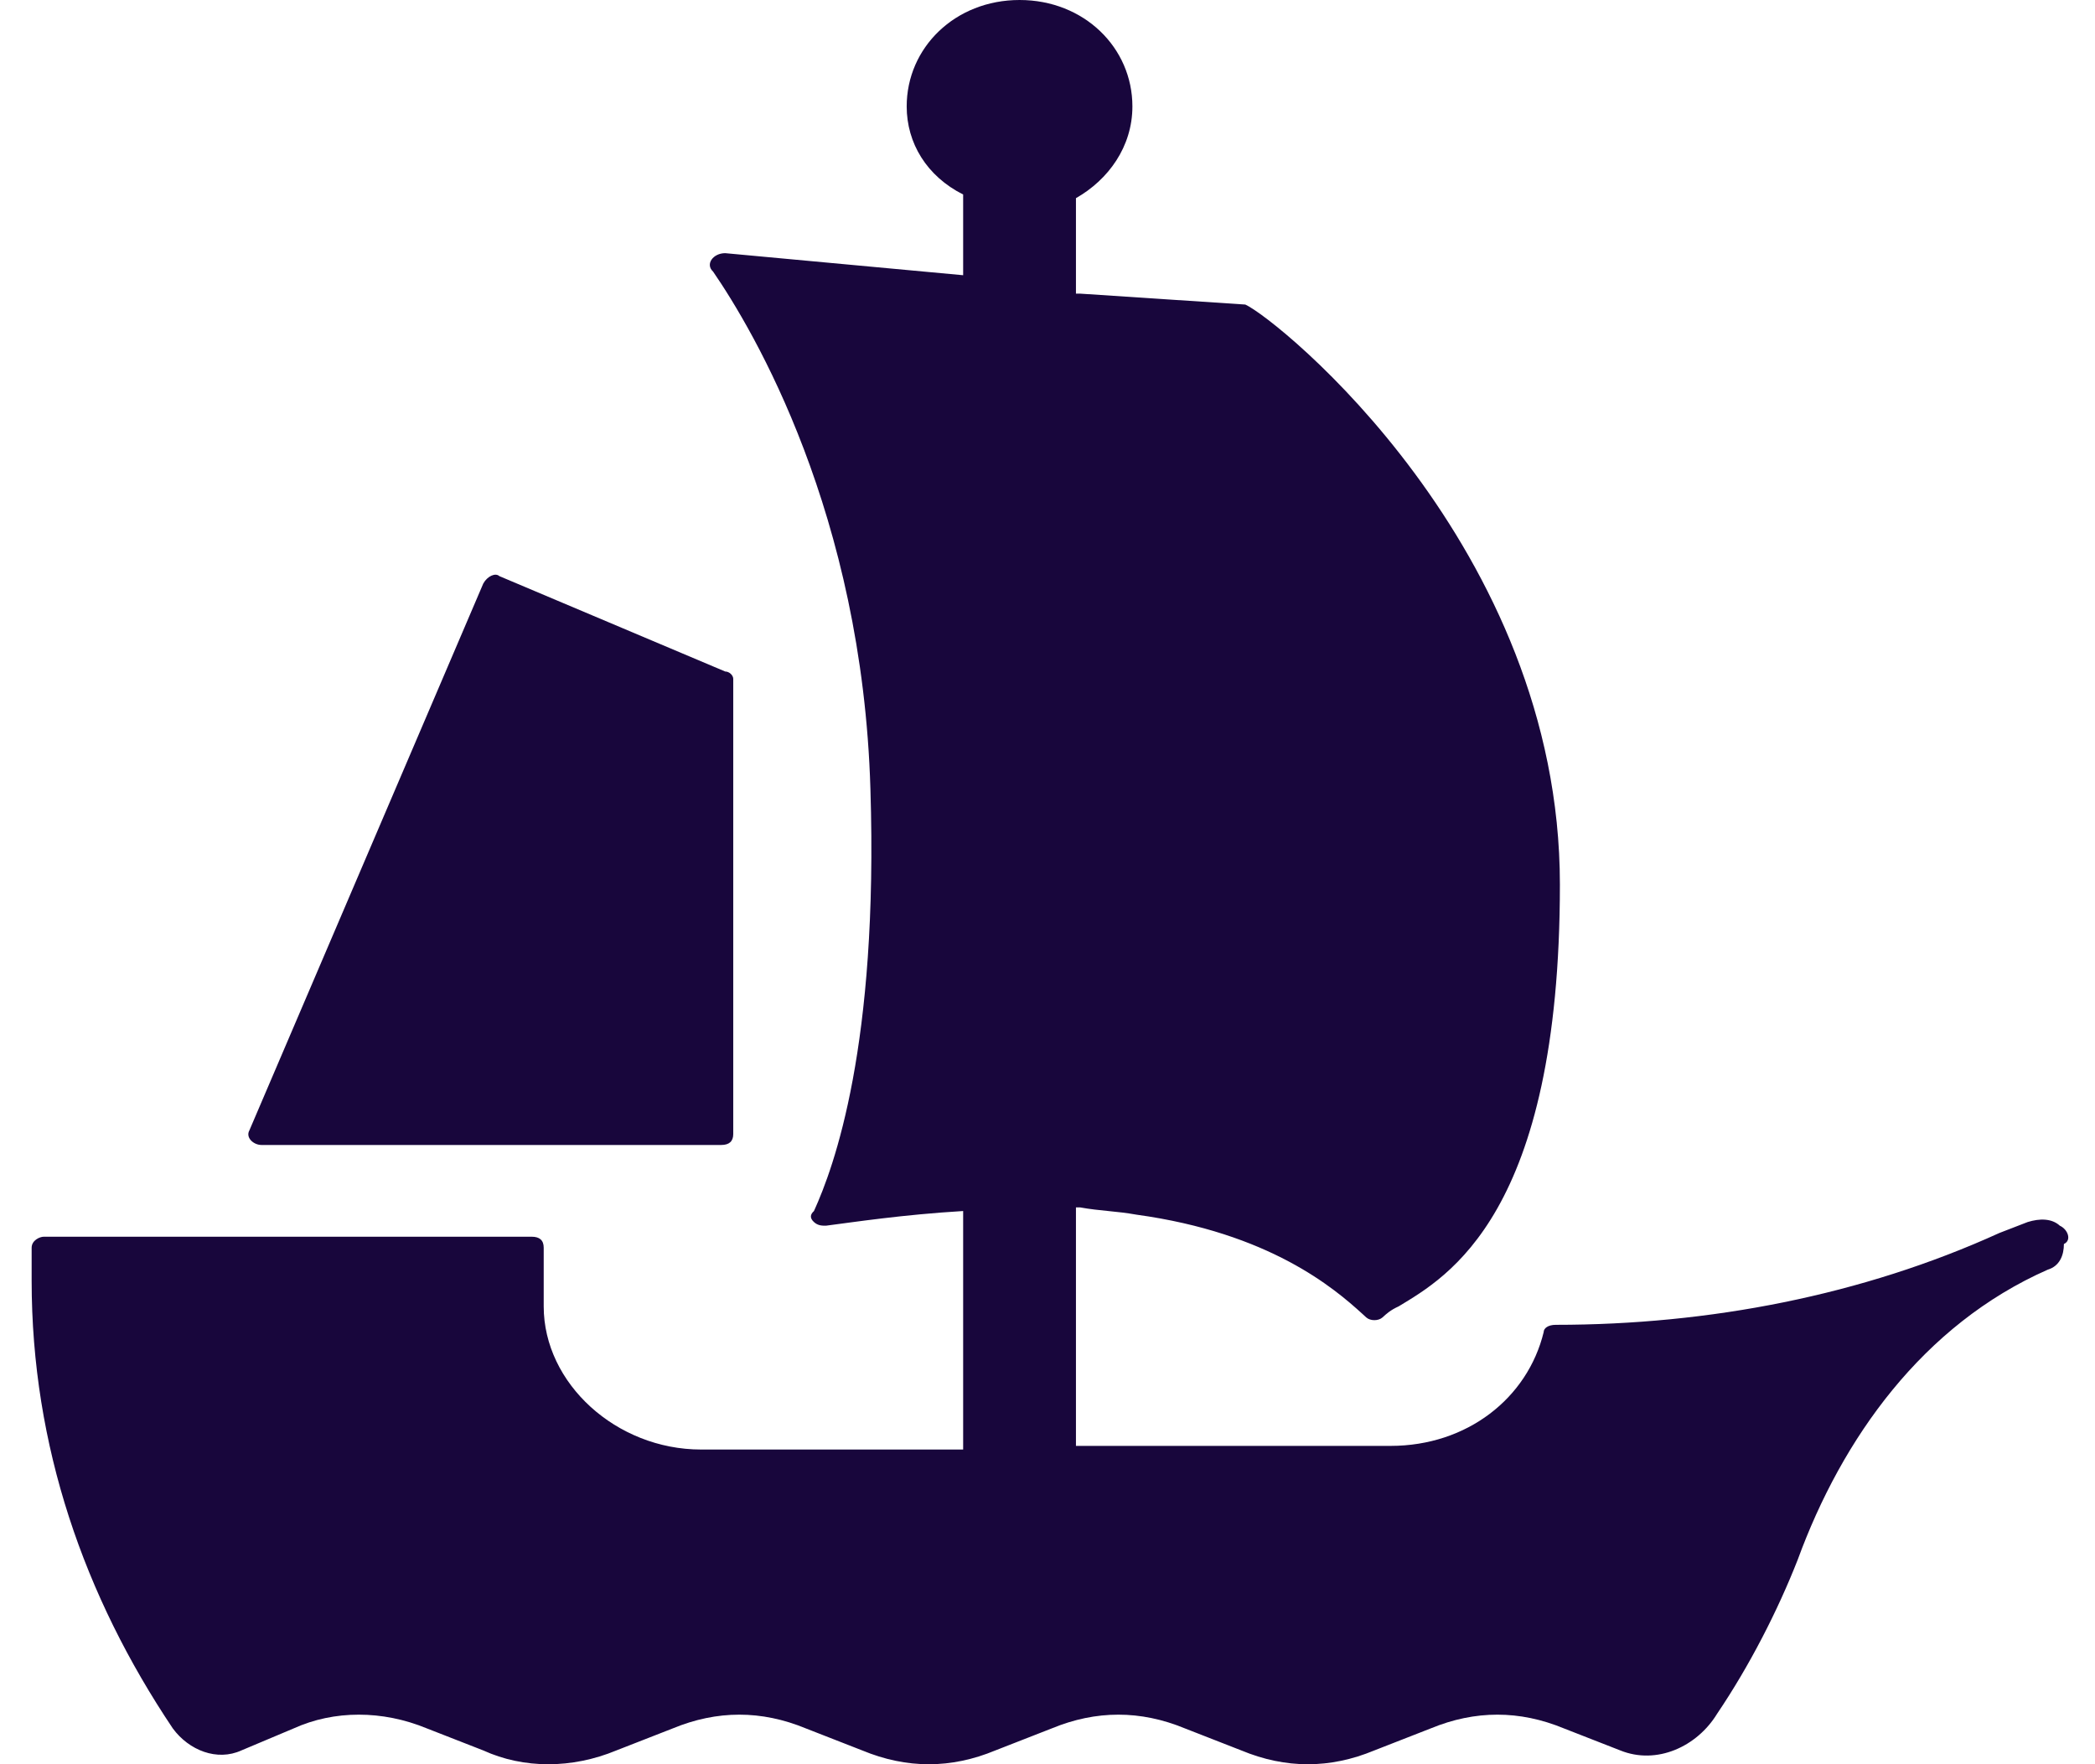 <svg width="19" height="16" viewBox="0 0 19 16" fill="none" xmlns="http://www.w3.org/2000/svg">
  <path
    d="M6.577 6.09L4.529 5.225C4.493 5.192 4.42 5.225 4.383 5.292L2.262 10.251C2.225 10.317 2.299 10.384 2.372 10.384H6.54C6.614 10.384 6.65 10.351 6.65 10.284V6.157C6.65 6.124 6.614 6.09 6.577 6.09ZM18.681 11.116C18.608 11.049 18.498 11.049 18.389 11.083L18.133 11.182C16.889 11.748 15.5 12.015 14.11 12.015C14.037 12.015 14 12.048 14 12.081C13.854 12.68 13.306 13.113 12.611 13.113H9.758V10.95H9.795C9.978 10.983 10.124 10.983 10.307 11.016C11.514 11.182 12.099 11.682 12.355 11.915L12.391 11.948C12.428 11.981 12.501 11.981 12.538 11.948C12.574 11.915 12.611 11.881 12.684 11.848C13.123 11.582 14.147 11.016 14.147 8.021C14.147 4.959 11.587 2.895 11.294 2.762L9.795 2.663H9.758V1.797C10.051 1.631 10.27 1.331 10.27 0.965C10.27 0.433 9.832 0 9.247 0C8.661 0 8.223 0.433 8.223 0.965C8.223 1.298 8.405 1.598 8.735 1.764V2.496L6.577 2.296C6.467 2.296 6.394 2.396 6.467 2.463C6.833 2.995 7.82 4.659 7.894 7.155C7.967 9.485 7.564 10.583 7.382 10.983C7.345 11.016 7.345 11.049 7.382 11.083C7.418 11.116 7.455 11.116 7.491 11.116C7.747 11.083 8.186 11.016 8.735 10.983V13.146H6.358C5.59 13.146 4.931 12.547 4.931 11.848V11.316C4.931 11.249 4.895 11.216 4.822 11.216H0.397C0.36 11.216 0.287 11.249 0.287 11.316C0.287 11.415 0.287 11.515 0.287 11.615C0.287 13.113 0.763 14.477 1.567 15.675C1.714 15.875 1.969 15.975 2.189 15.875L2.664 15.675C3.03 15.509 3.469 15.509 3.871 15.675L4.383 15.875C4.749 16.042 5.187 16.042 5.59 15.875L6.102 15.675C6.504 15.509 6.906 15.509 7.308 15.675L7.82 15.875C8.223 16.042 8.625 16.042 9.027 15.875L9.539 15.675C9.941 15.509 10.344 15.509 10.746 15.675L11.258 15.875C11.66 16.042 12.062 16.042 12.464 15.875L12.976 15.675C13.379 15.509 13.781 15.509 14.183 15.675L14.695 15.875C15.024 16.008 15.39 15.842 15.573 15.542C15.865 15.11 16.121 14.611 16.304 14.145C16.706 13.046 17.438 12.015 18.571 11.515C18.681 11.482 18.718 11.382 18.718 11.282C18.791 11.249 18.754 11.149 18.681 11.116Z"
    fill="#18063C" />
</svg>